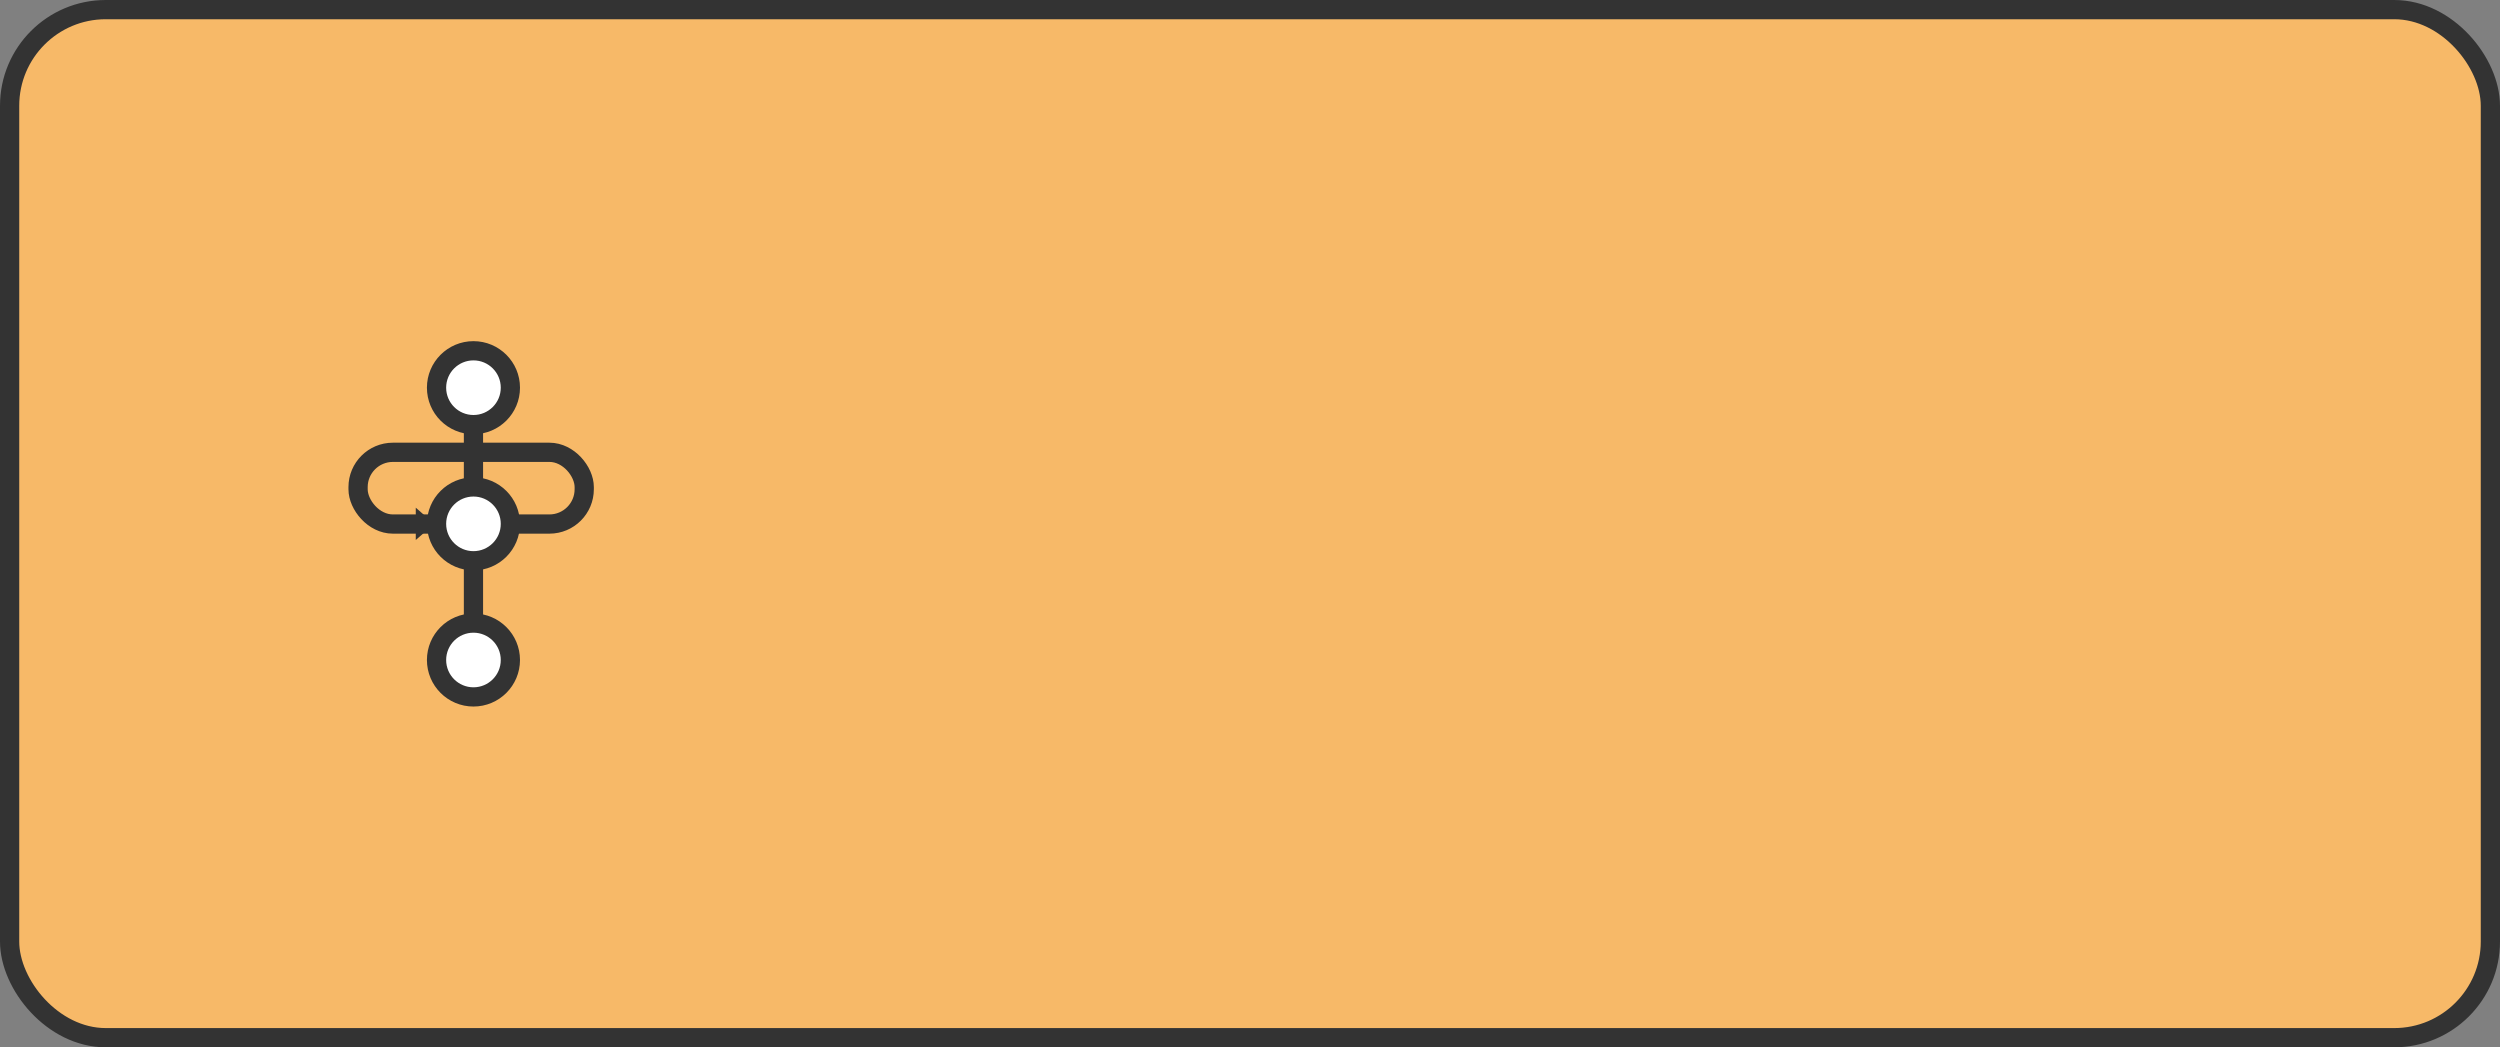 <svg xmlns="http://www.w3.org/2000/svg" viewBox="0 0 130 54.46"><rect x="0" y="0" width="130" height="54.46" fill="#808080" stroke="none"/><defs><style>.cls-1{fill:#f7b968;}.cls-1,.cls-2,.cls-3,.cls-4{stroke:#333;}.cls-1,.cls-2,.cls-4{stroke-miterlimit:10;}.cls-2{fill:#fff;}.cls-3,.cls-4{fill:none;}.cls-3{stroke-linejoin:round;}.cls-5{fill:#333;}</style></defs><title>资源 13</title><g id="图层_2" data-name="图层 2"><g id="图层_1-2" data-name="图层 1"><rect class="cls-1" x="0.5" y="0.5" width="129" height="53.46" rx="5" ry="5"/><circle class="cls-2" cx="24.62" cy="20.16" r="1.92"/><rect class="cls-3" x="18.62" y="23.52" width="11.76" height="3.73" rx="1.81" ry="1.81"/><circle class="cls-2" cx="24.62" cy="27.24" r="1.92"/><circle class="cls-2" cx="24.62" cy="34.32" r="1.92"/><line class="cls-4" x1="24.62" y1="32.4" x2="24.62" y2="29.04"/><line class="cls-4" x1="24.62" y1="25.2" x2="24.62" y2="22.08"/><polygon class="cls-5" points="22.58 27.24 21.62 26.4 21.62 28.08 22.58 27.24"/></g></g></svg>